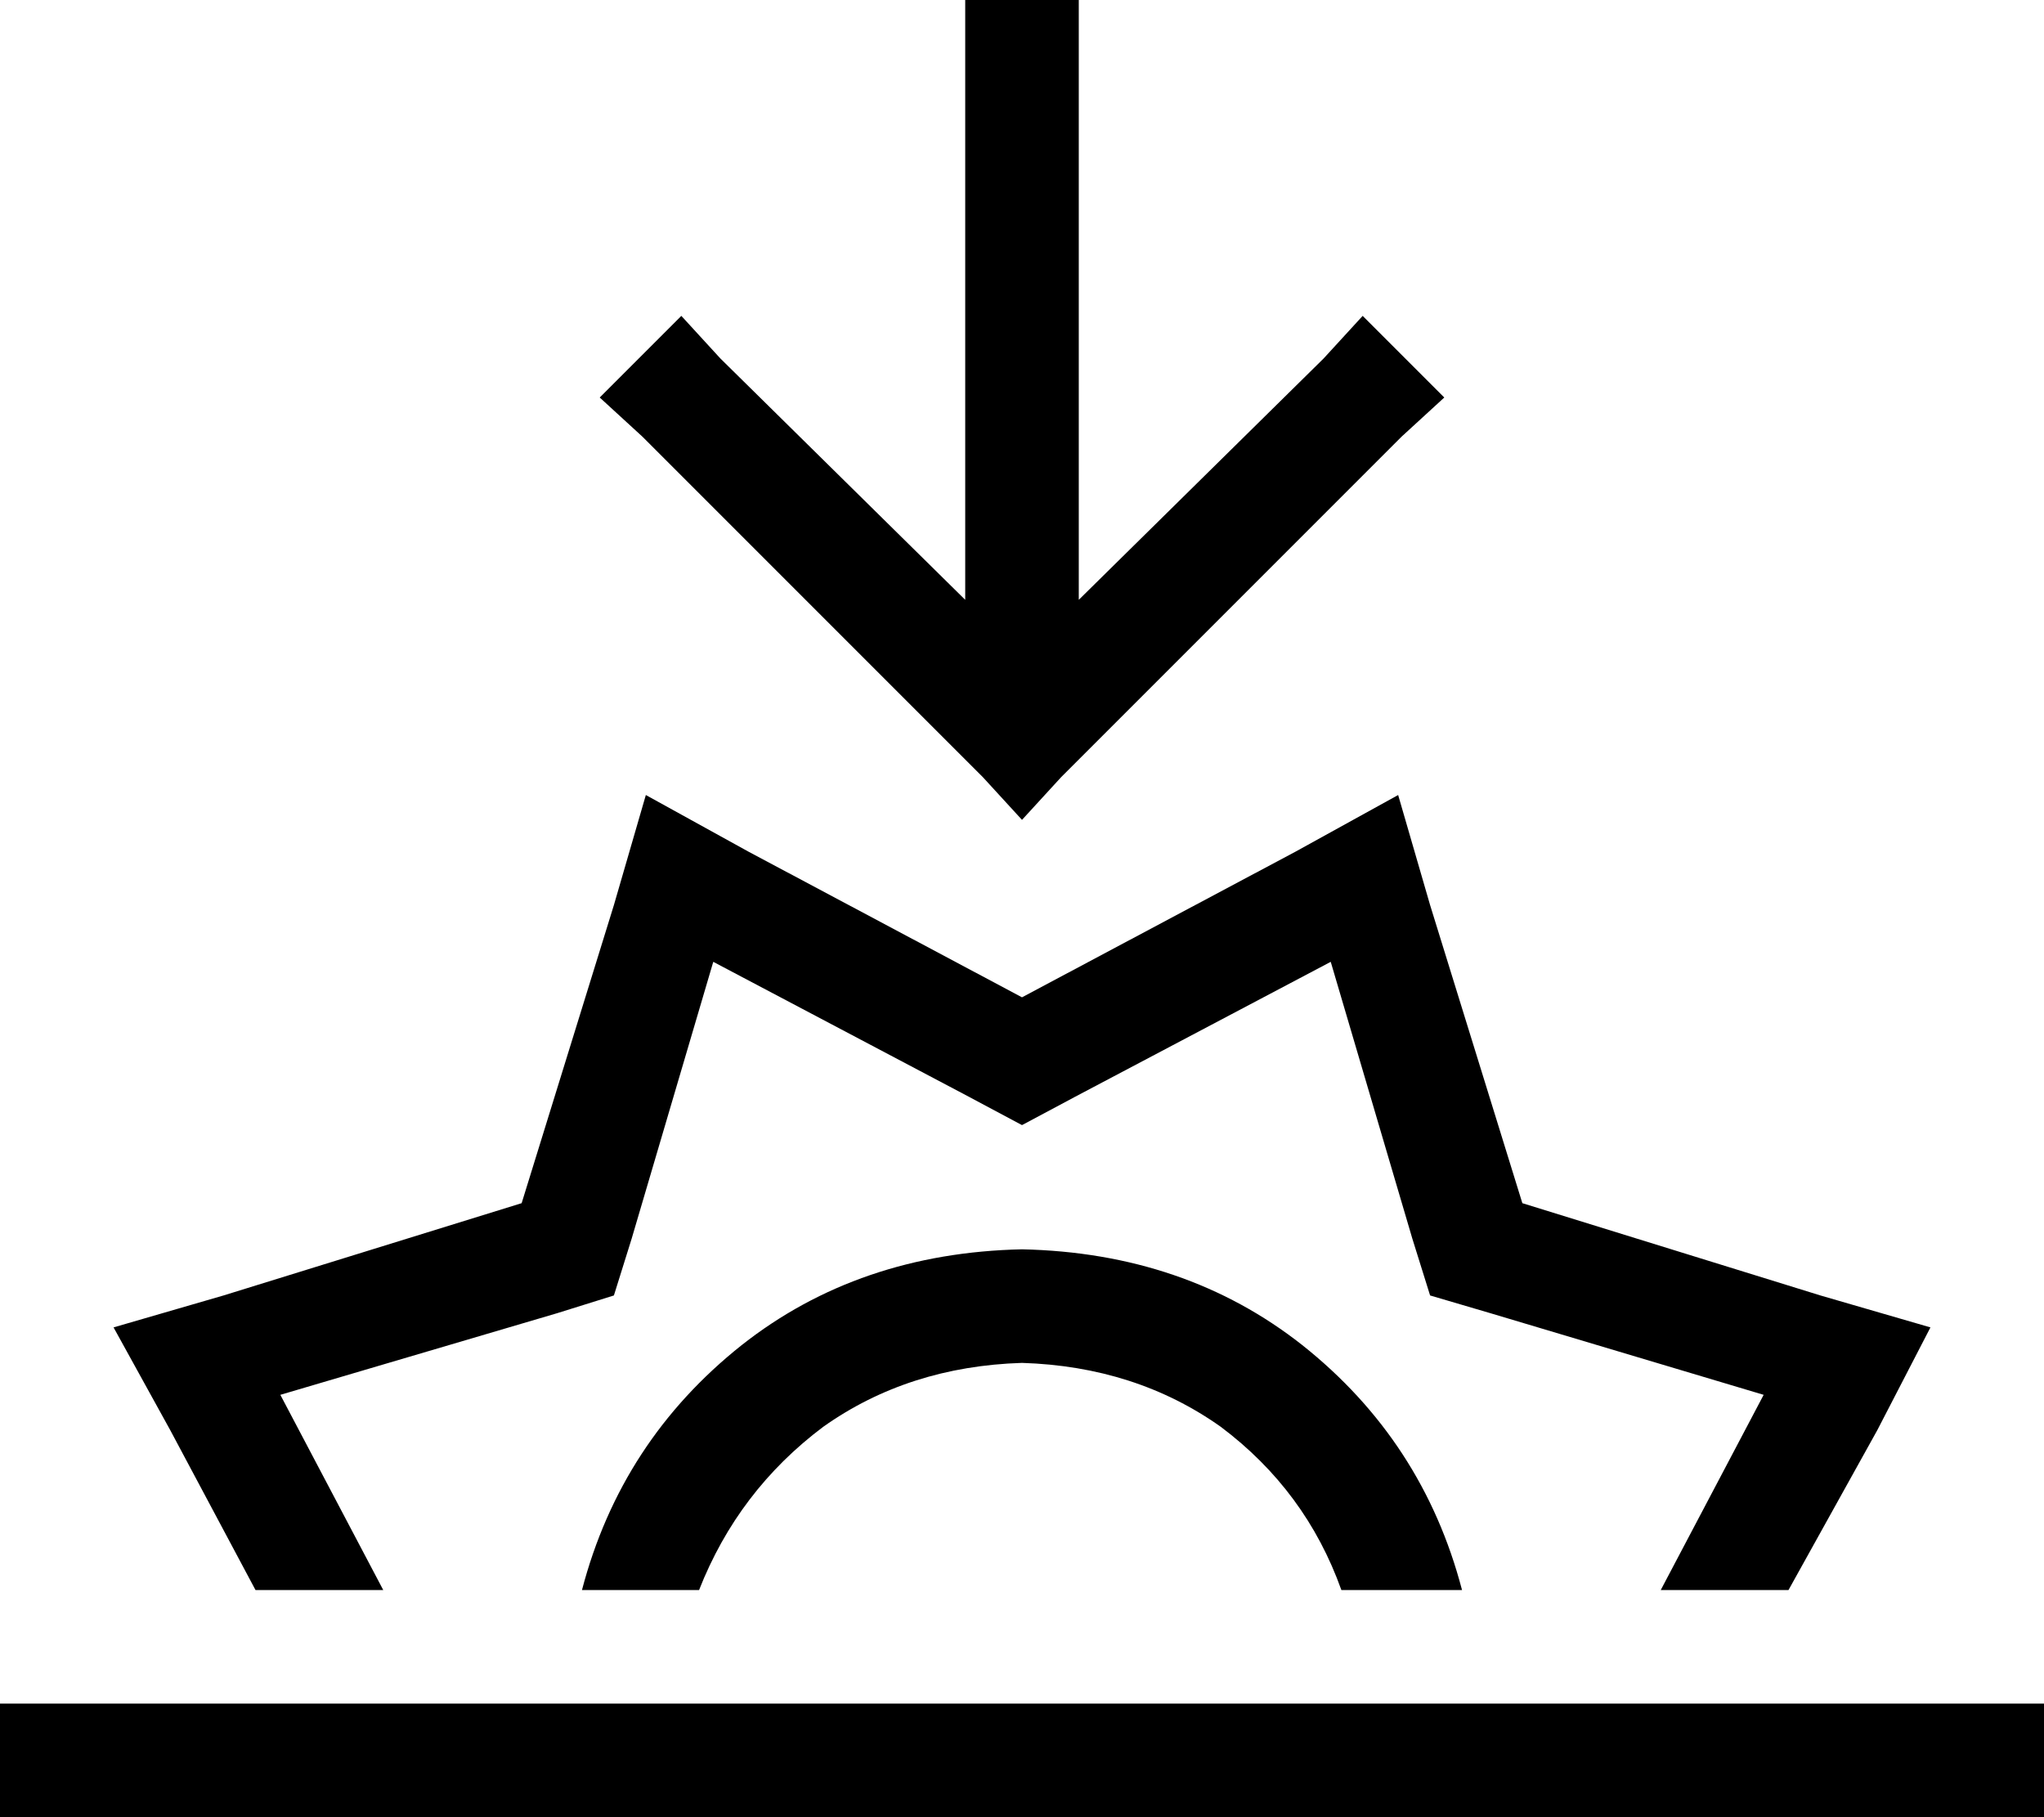 <svg xmlns="http://www.w3.org/2000/svg" viewBox="0 0 576 512">
  <path d="M 288 231 L 299 219 L 288 231 L 299 219 L 395 123 L 395 123 L 407 112 L 407 112 L 384 89 L 384 89 L 373 101 L 373 101 L 304 169 L 304 169 L 304 16 L 304 16 L 304 0 L 304 0 L 272 0 L 272 0 L 272 16 L 272 16 L 272 169 L 272 169 L 203 101 L 203 101 L 192 89 L 192 89 L 169 112 L 169 112 L 181 123 L 181 123 L 277 219 L 277 219 L 288 231 L 288 231 Z M 288 281 L 211 240 L 288 281 L 211 240 L 182 224 L 182 224 L 173 255 L 173 255 L 147 339 L 147 339 L 63 365 L 63 365 L 32 374 L 32 374 L 48 403 L 48 403 L 72 448 L 72 448 L 108 448 L 108 448 L 79 393 L 79 393 L 157 370 L 157 370 L 173 365 L 173 365 L 178 349 L 178 349 L 201 271 L 201 271 L 273 309 L 273 309 L 288 317 L 288 317 L 303 309 L 303 309 L 375 271 L 375 271 L 398 349 L 398 349 L 403 365 L 403 365 L 420 370 L 420 370 L 497 393 L 497 393 L 468 448 L 468 448 L 504 448 L 504 448 L 529 403 L 529 403 L 544 374 L 544 374 L 513 365 L 513 365 L 429 339 L 429 339 L 403 255 L 403 255 L 394 224 L 394 224 L 365 240 L 365 240 L 288 281 L 288 281 Z M 412 448 Q 401 406 367 379 L 367 379 L 367 379 Q 334 353 288 352 Q 242 353 209 379 Q 175 406 164 448 L 197 448 L 197 448 Q 208 420 232 402 Q 256 385 288 384 Q 320 385 344 402 Q 368 420 378 448 L 412 448 L 412 448 Z M 16 480 L 0 480 L 16 480 L 0 480 L 0 512 L 0 512 L 16 512 L 576 512 L 576 480 L 576 480 L 560 480 L 16 480 Z" />
</svg>
